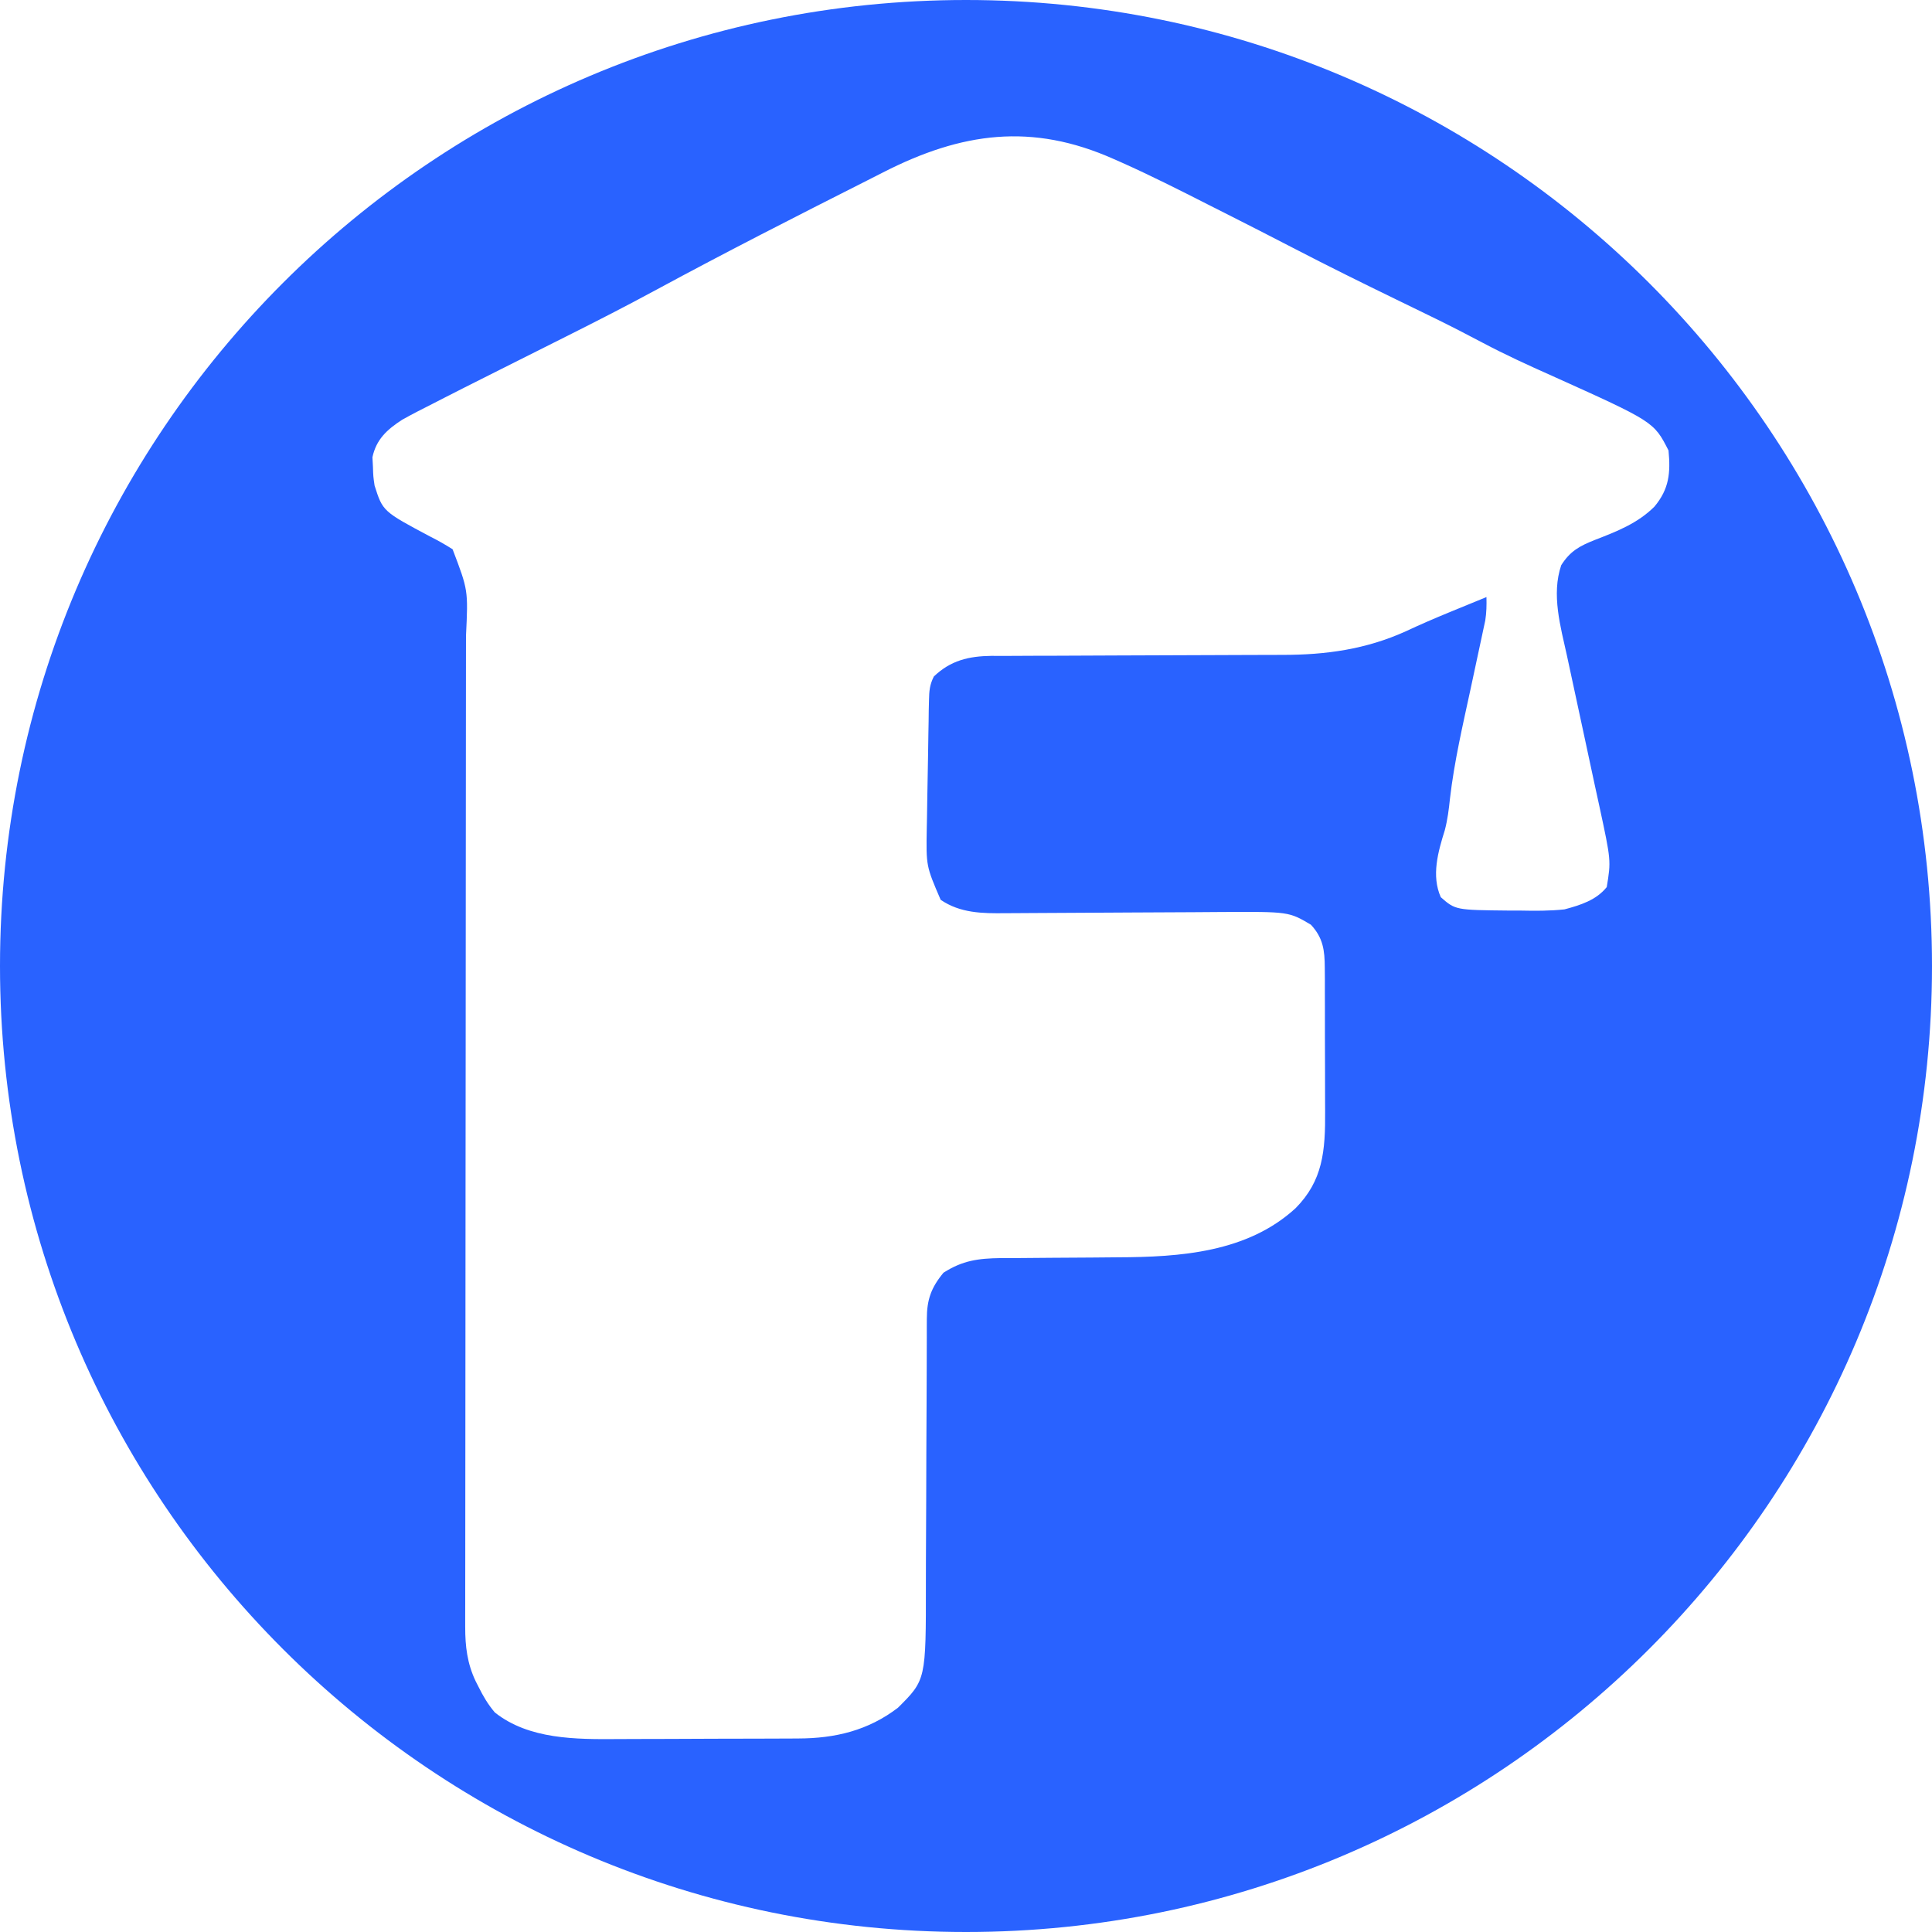 <svg width="581" height="581" viewBox="0 0 581 581" fill="none" xmlns="http://www.w3.org/2000/svg">
<path d="M290.5 0C450.939 0 581 130.061 581 290.5C581 450.939 450.939 581 290.5 581C130.061 581 0 450.939 0 290.5C0 130.061 130.061 0 290.5 0ZM334.898 47.812C310.29 36.863 289.188 39.77 265.564 51.842C263.93 52.677 262.293 53.509 260.654 54.338C239.488 65.028 218.33 75.8 197.483 87.081C188.513 91.94 179.444 96.584 170.318 101.155C163.725 104.455 157.137 107.764 150.55 111.076C148.994 111.859 147.438 112.642 145.883 113.424C141.83 115.457 137.779 117.493 133.744 119.561C132.556 120.172 131.368 120.782 130.179 121.391C127.063 122.951 123.982 124.532 120.942 126.229C116.36 129.184 113.142 132.166 112 137.511C112.052 138.486 112.102 139.432 112.152 140.378C112.244 143.261 112.244 143.261 112.642 146.009C115.109 153.778 115.11 153.778 129.568 161.462C131.864 162.613 133.928 163.792 136.106 165.176C140.798 177.484 140.797 177.484 140.139 191.128C140.133 192.96 140.128 194.792 140.128 196.624C140.129 200.086 140.127 203.549 140.12 207.011C140.113 210.785 140.111 214.56 140.109 218.335C140.107 224.883 140.102 231.432 140.094 237.98C140.081 247.53 140.074 257.079 140.069 266.628C140.063 282.119 140.052 297.61 140.039 313.102C140.038 314.058 140.038 314.986 140.037 315.914C140.031 322.506 140.025 329.097 140.02 335.688C140.013 343.239 140.006 350.79 139.999 358.34C139.998 359.299 139.998 360.229 139.997 361.16C139.984 376.716 139.973 392.272 139.966 407.828C139.962 417.406 139.956 426.984 139.943 436.562C139.935 443.177 139.929 449.793 139.926 456.409C139.925 460.227 139.924 464.045 139.918 467.862C139.911 471.4 139.905 474.939 139.905 478.477C139.906 479.766 139.907 481.055 139.906 482.345C139.903 483.576 139.899 484.77 139.896 485.965C139.898 487.642 139.897 487.643 139.899 489.286C139.894 495.086 140.5 500.22 143.019 505.533C143.478 506.433 143.478 506.433 143.928 507.315C145.313 510.116 146.773 512.592 148.816 514.982C159.084 523.131 173.246 523.071 185.794 522.982C187.456 522.97 189.119 522.962 190.781 522.959C194.28 522.958 197.779 522.953 201.277 522.935C205.791 522.907 210.305 522.884 214.819 522.879C219.221 522.875 223.622 522.866 228.023 522.852C228.88 522.849 229.711 522.846 230.542 522.844C232.956 522.838 235.371 522.832 237.785 522.818C238.541 522.813 239.275 522.808 240.009 522.804C251.163 522.786 261.106 520.4 270.051 513.545C278.458 505.181 278.458 505.181 278.437 476.227C278.434 473.95 278.439 471.673 278.451 469.396C278.492 463.402 278.521 457.407 278.531 451.412C278.546 441.614 278.593 431.816 278.645 422.019C278.663 418.573 278.678 415.126 278.685 411.681C278.688 409.509 278.693 407.338 278.7 405.166C278.704 404.136 278.708 403.136 278.711 402.137C278.71 401.165 278.71 400.222 278.709 399.278C278.713 398.386 278.717 397.52 278.721 396.653C278.73 390.905 279.97 387.272 283.738 382.727C289.534 379.041 294.162 378.433 301.015 378.337C302.842 378.34 302.842 378.34 304.633 378.343C308.526 378.3 312.418 378.259 316.312 378.247C320.324 378.236 324.336 378.208 328.348 378.173C330.912 378.149 333.477 378.126 336.041 378.104C354.963 378.04 375.142 376.637 389.639 363.312C397.798 355.036 398.589 346.241 398.498 334.082C398.488 332.761 398.483 331.439 398.482 330.118C398.485 327.35 398.471 321.827 398.471 321.778C398.471 321.778 398.431 314.601 398.437 311.013C398.442 308.194 398.442 305.375 398.435 302.557C398.434 302.526 398.426 299.858 398.422 298.521C398.423 297.221 398.425 295.921 398.425 294.621C398.415 293.388 398.406 292.192 398.396 290.995C398.374 285.786 397.886 282.017 394.218 278.084C387.574 274.149 387.573 274.15 367.185 274.263C364.354 274.287 361.525 274.311 358.694 274.323C352.63 274.343 346.566 274.372 340.502 274.41C333.334 274.456 326.166 274.503 318.998 274.528C316.112 274.538 313.225 274.55 310.339 274.574C308.52 274.59 306.701 274.602 304.882 274.609C304.013 274.612 303.169 274.615 302.325 274.618C295.392 274.706 288.773 274.613 282.883 270.597C278.505 260.44 278.505 260.44 278.702 249.114C278.725 247.99 278.747 246.898 278.77 245.807C278.805 243.453 278.843 241.1 278.882 238.746C278.959 235.068 279.034 231.39 279.081 227.711C279.111 225.292 279.148 222.873 279.191 220.455C279.214 219.279 279.236 218.137 279.258 216.995C279.271 215.859 279.284 214.755 279.296 213.652C279.322 212.597 279.347 211.574 279.373 210.55C279.425 207.767 279.576 205.927 280.833 203.431C285.882 198.619 291.269 197.326 298.169 197.233C299.618 197.243 299.619 197.243 301.039 197.253C304.268 197.226 307.496 197.205 310.725 197.207C313.032 197.209 315.34 197.204 317.647 197.192C323.717 197.152 329.786 197.124 335.855 197.114C345.761 197.099 355.667 197.054 365.573 197.004C369.059 196.986 372.545 196.971 376.03 196.964C378.23 196.96 380.43 196.955 382.63 196.948C384.188 196.943 384.188 196.943 385.716 196.938C398.73 196.945 410.786 195.263 422.754 189.854C427.057 187.828 431.406 185.961 435.807 184.147C436.687 183.786 437.542 183.436 438.396 183.086C441.268 181.906 444.14 180.727 447.013 179.552C447.075 181.96 447.034 184.216 446.655 186.6C446.482 187.4 446.314 188.178 446.146 188.955C445.951 189.872 445.762 190.763 445.572 191.653C445.143 193.625 444.719 195.598 444.3 197.572C443.62 200.771 442.935 203.968 442.247 207.165C439.888 218.106 437.332 229.009 436.044 240.131C435.704 243.42 435.324 246.472 434.485 249.675C432.468 256.117 430.392 263.35 433.287 269.822C437.711 273.668 437.711 273.669 453.76 273.828C455.506 273.83 455.506 273.829 457.218 273.831C461.675 273.923 466.042 273.948 470.478 273.472C475.292 272.182 480.018 270.714 483.188 266.764C484.495 258.802 484.495 258.802 480.951 242.351C480.458 240.118 479.967 237.885 479.489 235.648C478.469 230.826 477.434 226.006 476.39 221.188C475.156 215.503 473.926 209.817 472.717 204.126C472.231 201.834 471.742 199.542 471.238 197.253C469.297 188.433 466.498 178.797 469.5 169.968C472.196 165.705 475.043 164.194 479.616 162.37C486.215 159.821 492.452 157.398 497.513 152.369C501.985 147.045 502.401 142.151 501.764 135.467C497.349 126.811 497.348 126.811 466.566 112.944C459.551 109.825 452.615 106.643 445.837 103.054C441.13 100.557 436.398 98.126 431.611 95.778C430.448 95.21 430.448 95.21 429.308 94.653C426.167 93.121 423.025 91.591 419.882 90.064C409.686 85.109 399.536 80.092 389.477 74.876C382.392 71.201 375.282 67.573 368.157 63.974C366.558 63.167 364.958 62.359 363.359 61.552C354.707 57.154 346.055 52.777 337.182 48.818C336.406 48.476 335.652 48.144 334.898 47.812Z" fill="#2962FF"/>
</svg>
